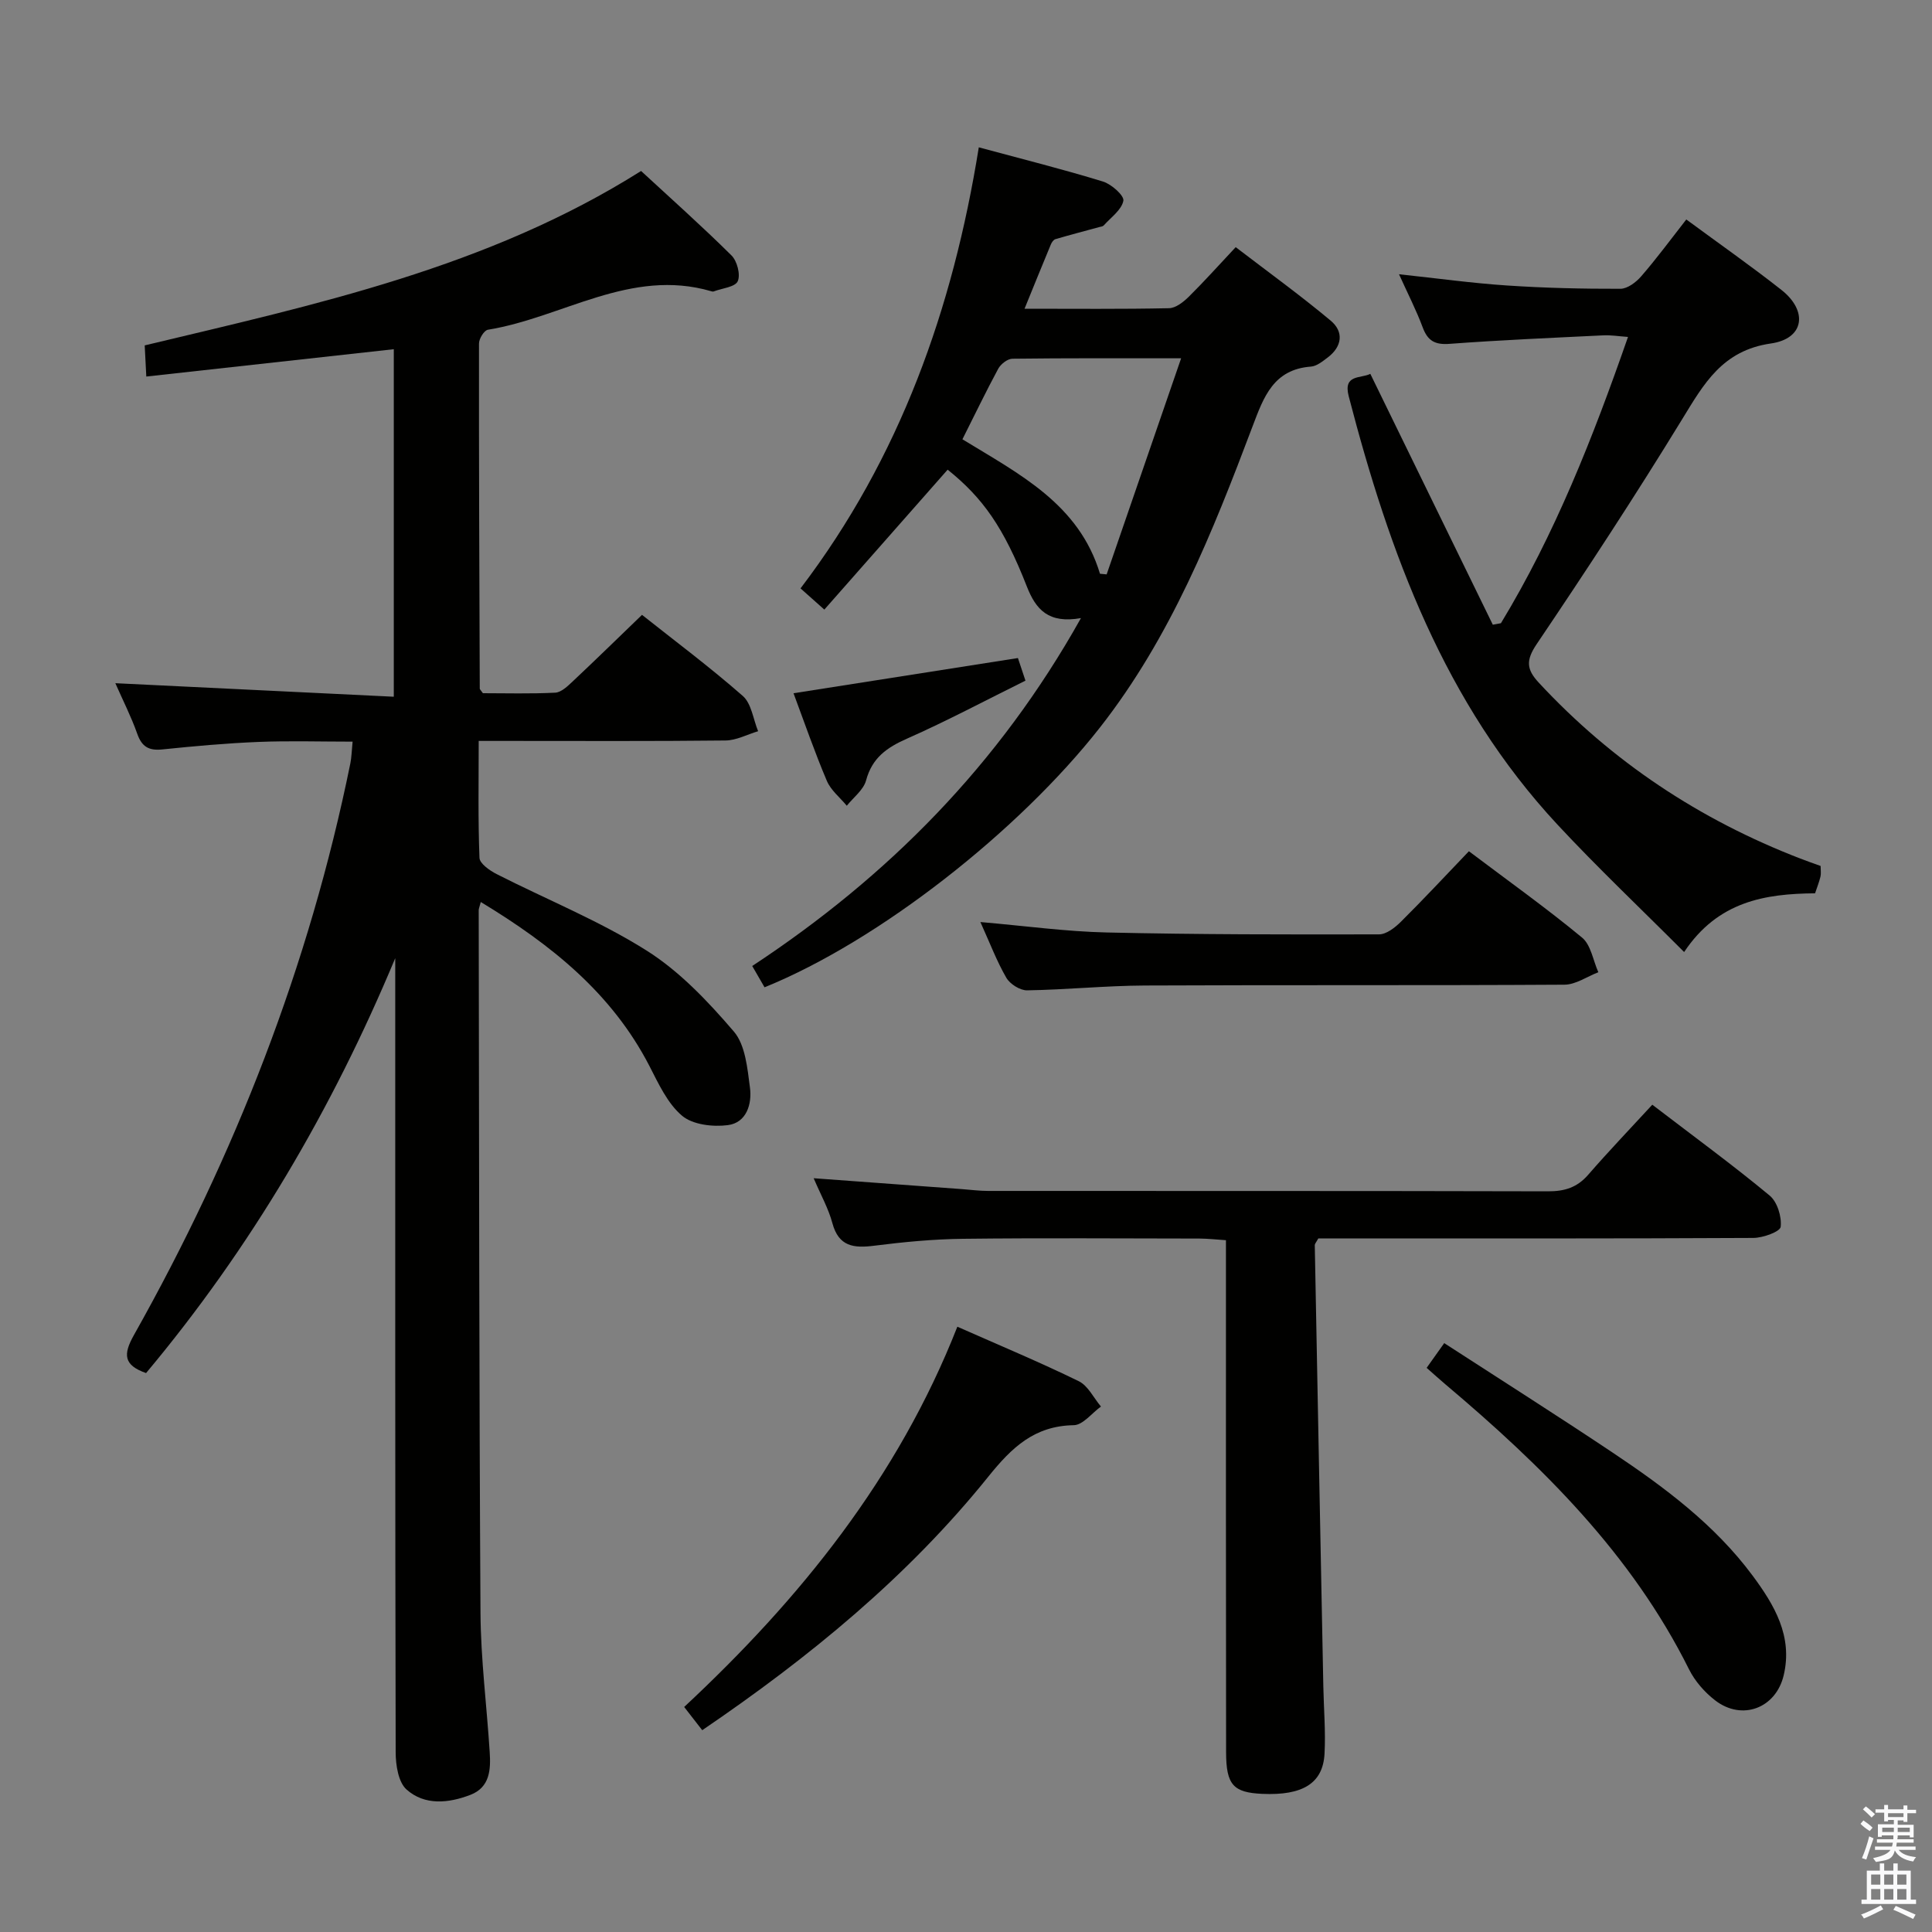 <svg enable-background="new 0 0 400 400" viewBox="0 0 400 400" xmlns="http://www.w3.org/2000/svg"><rect x="0" y="0" width="400" height="400" fill="#808080" stroke="none"/><path d="m385.2 377.6.6-.7c.6.4 1.3.9 1.9 1.5l-.6.7c-.8-.5-1.4-1-1.9-1.5zm.3 7.1c.6-1.4 1.1-2.9 1.5-4.5.3.1.6.3.9.4-.5 1.4-1 2.9-1.5 4.4zm.2-10.1.6-.6c.7.5 1.3 1.1 1.9 1.6l-.7.7c-.6-.6-1.2-1.2-1.8-1.7zm8.4-.8h.8v.9h1.8v.7h-1.8v1.8h-.8v-.3h-1.2v.9h3.3v2.6h-.8v-.4h-2.5c0 .3 0 .6-.1.8h3.4v.7h-3.5c0 .3-.1.6-.1.8h4v.7h-3.5c.7.9 1.9 1.3 3.6 1.5-.2.2-.4.5-.6.9-1.9-.3-3.2-1.1-3.8-2.3-.5 2.1-1.8 2-3.9 2.4-.2-.3-.4-.5-.6-.8 1.9-.4 3.1-.9 3.6-1.7h-3.2v-.7h3.5c.1-.2.1-.5.2-.8h-3.3v-.7h3.4c0-.2 0-.5 0-.8h-2.4v.3h-.8v-2.6h3.3v-.9h-1.2v.3h-.8v-1.8h-1.8v-.7h1.8v-.9h.8v.9h3.2zm-4.4 5.5h2.4c0-.3 0-.6 0-.9h-2.4zm1.2-3.1h3.2v-.8h-3.2zm4.4 2.2h-2.4v.9h2.5v-.9z" fill="#fafafb"/><path d="m389.2 385.8h.9v1.5h1.9v-1.5h.9v1.5h2.7v6h1.1v.9h-11.3v-.9h1.1v-6h2.7zm.2 8.7.5.8c-1.2.6-2.5 1.3-4 1.9-.2-.3-.3-.6-.6-.8 1.6-.6 3-1.3 4.1-1.9zm-2-4.3h1.9v-2.1h-1.9zm0 3.1h1.9v-2.2h-1.9zm2.7-3.1h1.9v-2.1h-1.9zm0 3.1h1.9v-2.2h-1.9zm2.4 1.3c1.4.6 2.7 1.2 4.1 1.8l-.5.9c-1.5-.7-2.8-1.4-4.1-1.9zm2.2-6.5h-1.9v2.1h1.9zm-1.9 5.2h1.9v-2.2h-1.9z" fill="#fafafb"/><g fill="#010100"><path d="m99.54 186.75c-.28 1.08-.43 1.39-.43 1.7.09 48.49.08 96.98.37 145.47.06 9.62 1.3 19.24 1.91 28.86.23 3.6.05 7.27-4.01 8.83-4.52 1.74-9.45 2.23-13.2-1.1-1.71-1.51-2.25-5.05-2.26-7.67-.12-52.99-.09-105.98-.09-158.98 0-1.83 0-3.65 0-5.48-13.02 31.21-29.9 59.99-51.59 85.9-4.67-1.65-4.77-3.85-2.52-7.86 20.91-37.17 36.29-76.46 44.81-118.34.26-1.27.28-2.6.47-4.53-6.7 0-13.12-.2-19.52.06-6.63.27-13.26.87-19.86 1.55-2.79.29-4.25-.53-5.2-3.23-1.26-3.56-2.99-6.96-4.54-10.48 19.35.94 38.32 1.86 57.65 2.8 0-24.66 0-48.08 0-71.95-16.95 1.87-33.83 3.73-51.24 5.66-.13-2.59-.22-4.34-.33-6.45 35.37-8.47 70.98-16.07 102.77-36.11 6.18 5.71 12.61 11.43 18.72 17.49 1.17 1.16 1.9 3.99 1.29 5.34-.55 1.21-3.24 1.45-4.99 2.11-.14.05-.34.01-.49-.04-16.7-4.88-30.81 5.47-46.25 7.97-.78.13-1.84 1.86-1.84 2.85-.03 23.82.07 47.64.16 71.46 0 .13.17.26.65.94 4.72 0 9.86.15 14.97-.11 1.25-.06 2.58-1.35 3.62-2.33 4.73-4.44 9.37-8.98 14.35-13.78 6.74 5.35 14.04 10.8 20.87 16.79 1.8 1.58 2.15 4.82 3.17 7.3-2.25.67-4.5 1.9-6.76 1.92-15 .17-29.99.09-44.99.09-1.8 0-3.61 0-6.1 0 0 8.38-.15 16.3.16 24.21.05 1.18 2.11 2.62 3.53 3.35 10.35 5.27 21.24 9.65 31.02 15.81 6.87 4.32 12.77 10.56 18.11 16.79 2.4 2.8 2.81 7.61 3.34 11.61.45 3.4-.7 7.29-4.6 7.78-3.1.4-7.27-.09-9.47-1.96-3.01-2.55-4.86-6.63-6.75-10.3-7.78-15.07-20.33-25.11-34.91-33.94z"/><path d="m223.8 127.97c-6.74 1.2-9.34-1.79-11.2-6.54-4.8-12.26-9.12-18.35-16.4-24.19-8.39 9.53-16.79 19.05-25.53 28.97-2.06-1.84-3.37-3-4.93-4.39 20.59-27.06 31.54-57.89 36.91-91.32 9.18 2.48 17.52 4.57 25.72 7.09 1.75.54 4.42 2.92 4.21 3.98-.37 1.9-2.58 3.44-4.06 5.1-.19.22-.6.26-.92.34-3.04.83-6.08 1.62-9.1 2.51-.39.12-.76.67-.94 1.11-1.77 4.24-3.49 8.51-5.44 13.29 10.34 0 20.13.1 29.92-.11 1.39-.03 2.97-1.28 4.07-2.36 3.19-3.15 6.18-6.5 9.73-10.28 6.64 5.09 13.34 9.93 19.67 15.22 2.75 2.3 2.38 5.36-.63 7.63-1.05.79-2.26 1.79-3.46 1.88-7.74.57-9.78 6.26-12.07 12.32-8.28 21.94-16.93 43.67-31.64 62.43-16.75 21.36-45.69 44.14-69.42 53.76-.78-1.34-1.57-2.72-2.55-4.41 28.12-18.53 51.05-41.64 68.06-72.03zm-24.54-37.02c11.78 7.21 24.13 13.4 28.48 27.84.46.04.92.09 1.38.13 5.03-14.58 10.05-29.16 15.42-44.74-12.73 0-23.83-.05-34.93.09-1.01.01-2.4 1.1-2.93 2.06-2.58 4.78-4.93 9.68-7.42 14.62z"/><path d="m168.46 243.94c10.81.79 20.73 1.52 30.65 2.25 1.82.13 3.64.38 5.46.38 38.65.02 77.3-.02 115.95.08 3.43.01 6.02-.8 8.3-3.43 4.24-4.88 8.71-9.55 13.27-14.5 8.86 6.78 16.77 12.56 24.3 18.81 1.58 1.31 2.52 4.38 2.28 6.47-.12 1.01-3.66 2.29-5.66 2.3-28.15.15-56.31.1-84.47.11-1.96 0-3.92 0-5.6 0-.45.82-.73 1.1-.73 1.38.57 30.44 1.17 60.88 1.77 91.33.09 4.66.5 9.33.25 13.97-.33 6.14-4.52 8.68-12.88 8.31-5.98-.27-7.49-1.83-7.5-8.6-.05-33.15-.03-66.31-.03-99.46 0-1.99 0-3.98 0-6.57-1.97-.13-3.72-.33-5.46-.34-16.33-.02-32.66-.14-48.98.05-6.13.07-12.28.66-18.37 1.43-4.25.54-7.37.2-8.68-4.69-.8-2.99-2.37-5.77-3.87-9.28z"/><path d="m349.13 45.44c6.88 5.07 13.43 9.65 19.69 14.58 5.54 4.36 4.76 10.1-2.16 11.09-10.09 1.45-13.9 8.36-18.45 15.79-9.63 15.73-19.74 31.17-30.06 46.46-2.28 3.38-2.09 5.25.43 7.97 15.21 16.4 33.35 28.4 54.17 36.43 1.36.53 2.75 1.01 4.19 1.53 0 .9.12 1.58-.03 2.2-.27 1.11-.69 2.18-1.12 3.46-10.36.09-20.11 1.65-27.11 12.16-9.03-9.05-17.92-17.46-26.23-26.39-23.38-25.14-34.78-56.19-43.21-88.67-1.2-4.61 2.48-3.63 4.47-4.65 8.54 17.49 16.95 34.72 25.36 51.94.56-.1 1.12-.2 1.68-.31 11.17-18.42 19.02-38.33 26.31-59.27-1.96-.14-3.54-.41-5.1-.33-10.62.52-21.24.97-31.84 1.76-3.03.23-4.53-.62-5.57-3.42-1.32-3.54-3.06-6.93-4.9-10.99 7.94.85 15.15 1.85 22.4 2.33 7.79.52 15.62.7 23.43.68 1.46 0 3.25-1.35 4.31-2.58 3.15-3.62 6-7.5 9.34-11.77z"/><path d="m202.98 190.9c9.36.81 17.75 1.97 26.17 2.16 18.78.43 37.58.43 56.36.39 1.52 0 3.3-1.39 4.51-2.59 4.71-4.68 9.24-9.54 14.1-14.62 8.21 6.19 16.04 11.77 23.43 17.88 1.84 1.52 2.28 4.74 3.37 7.17-2.34.9-4.68 2.57-7.03 2.58-28.95.18-57.91.03-86.86.17-8.13.04-16.25.87-24.38 1-1.46.02-3.54-1.3-4.3-2.6-1.97-3.4-3.38-7.14-5.37-11.54z"/><path d="m198.21 274.68c8.81 3.9 17.09 7.35 25.13 11.28 1.93.94 3.09 3.46 4.6 5.25-1.88 1.35-3.73 3.83-5.63 3.86-8.15.14-12.82 4.6-17.67 10.63-16.69 20.75-37.11 37.46-59.25 52.52-1.3-1.68-2.41-3.1-3.74-4.81 24.03-22.41 44.27-47.45 56.56-78.73z"/><path d="m295.37 283.2c1.19-1.68 2.21-3.12 3.64-5.12 11.77 7.63 23.37 14.98 34.79 22.61 10.8 7.22 21.22 14.96 29.06 25.53 4.49 6.06 8.35 12.52 6.44 20.61-1.61 6.85-8.63 9.51-14.2 5.21-2.17-1.67-4.17-3.96-5.39-6.39-11.91-23.92-30.42-42.14-50.48-59.06-1.24-1.05-2.44-2.14-3.86-3.39z"/><path d="m164.29 143.53c15.73-2.47 30.92-4.85 46.46-7.29.42 1.27.88 2.63 1.56 4.68-8.19 4.05-16.22 8.33-24.51 12-4.19 1.85-7.23 3.97-8.49 8.66-.53 1.96-2.61 3.51-3.99 5.24-1.41-1.7-3.3-3.2-4.13-5.15-2.51-5.91-4.61-12-6.9-18.14z"/></g></svg>